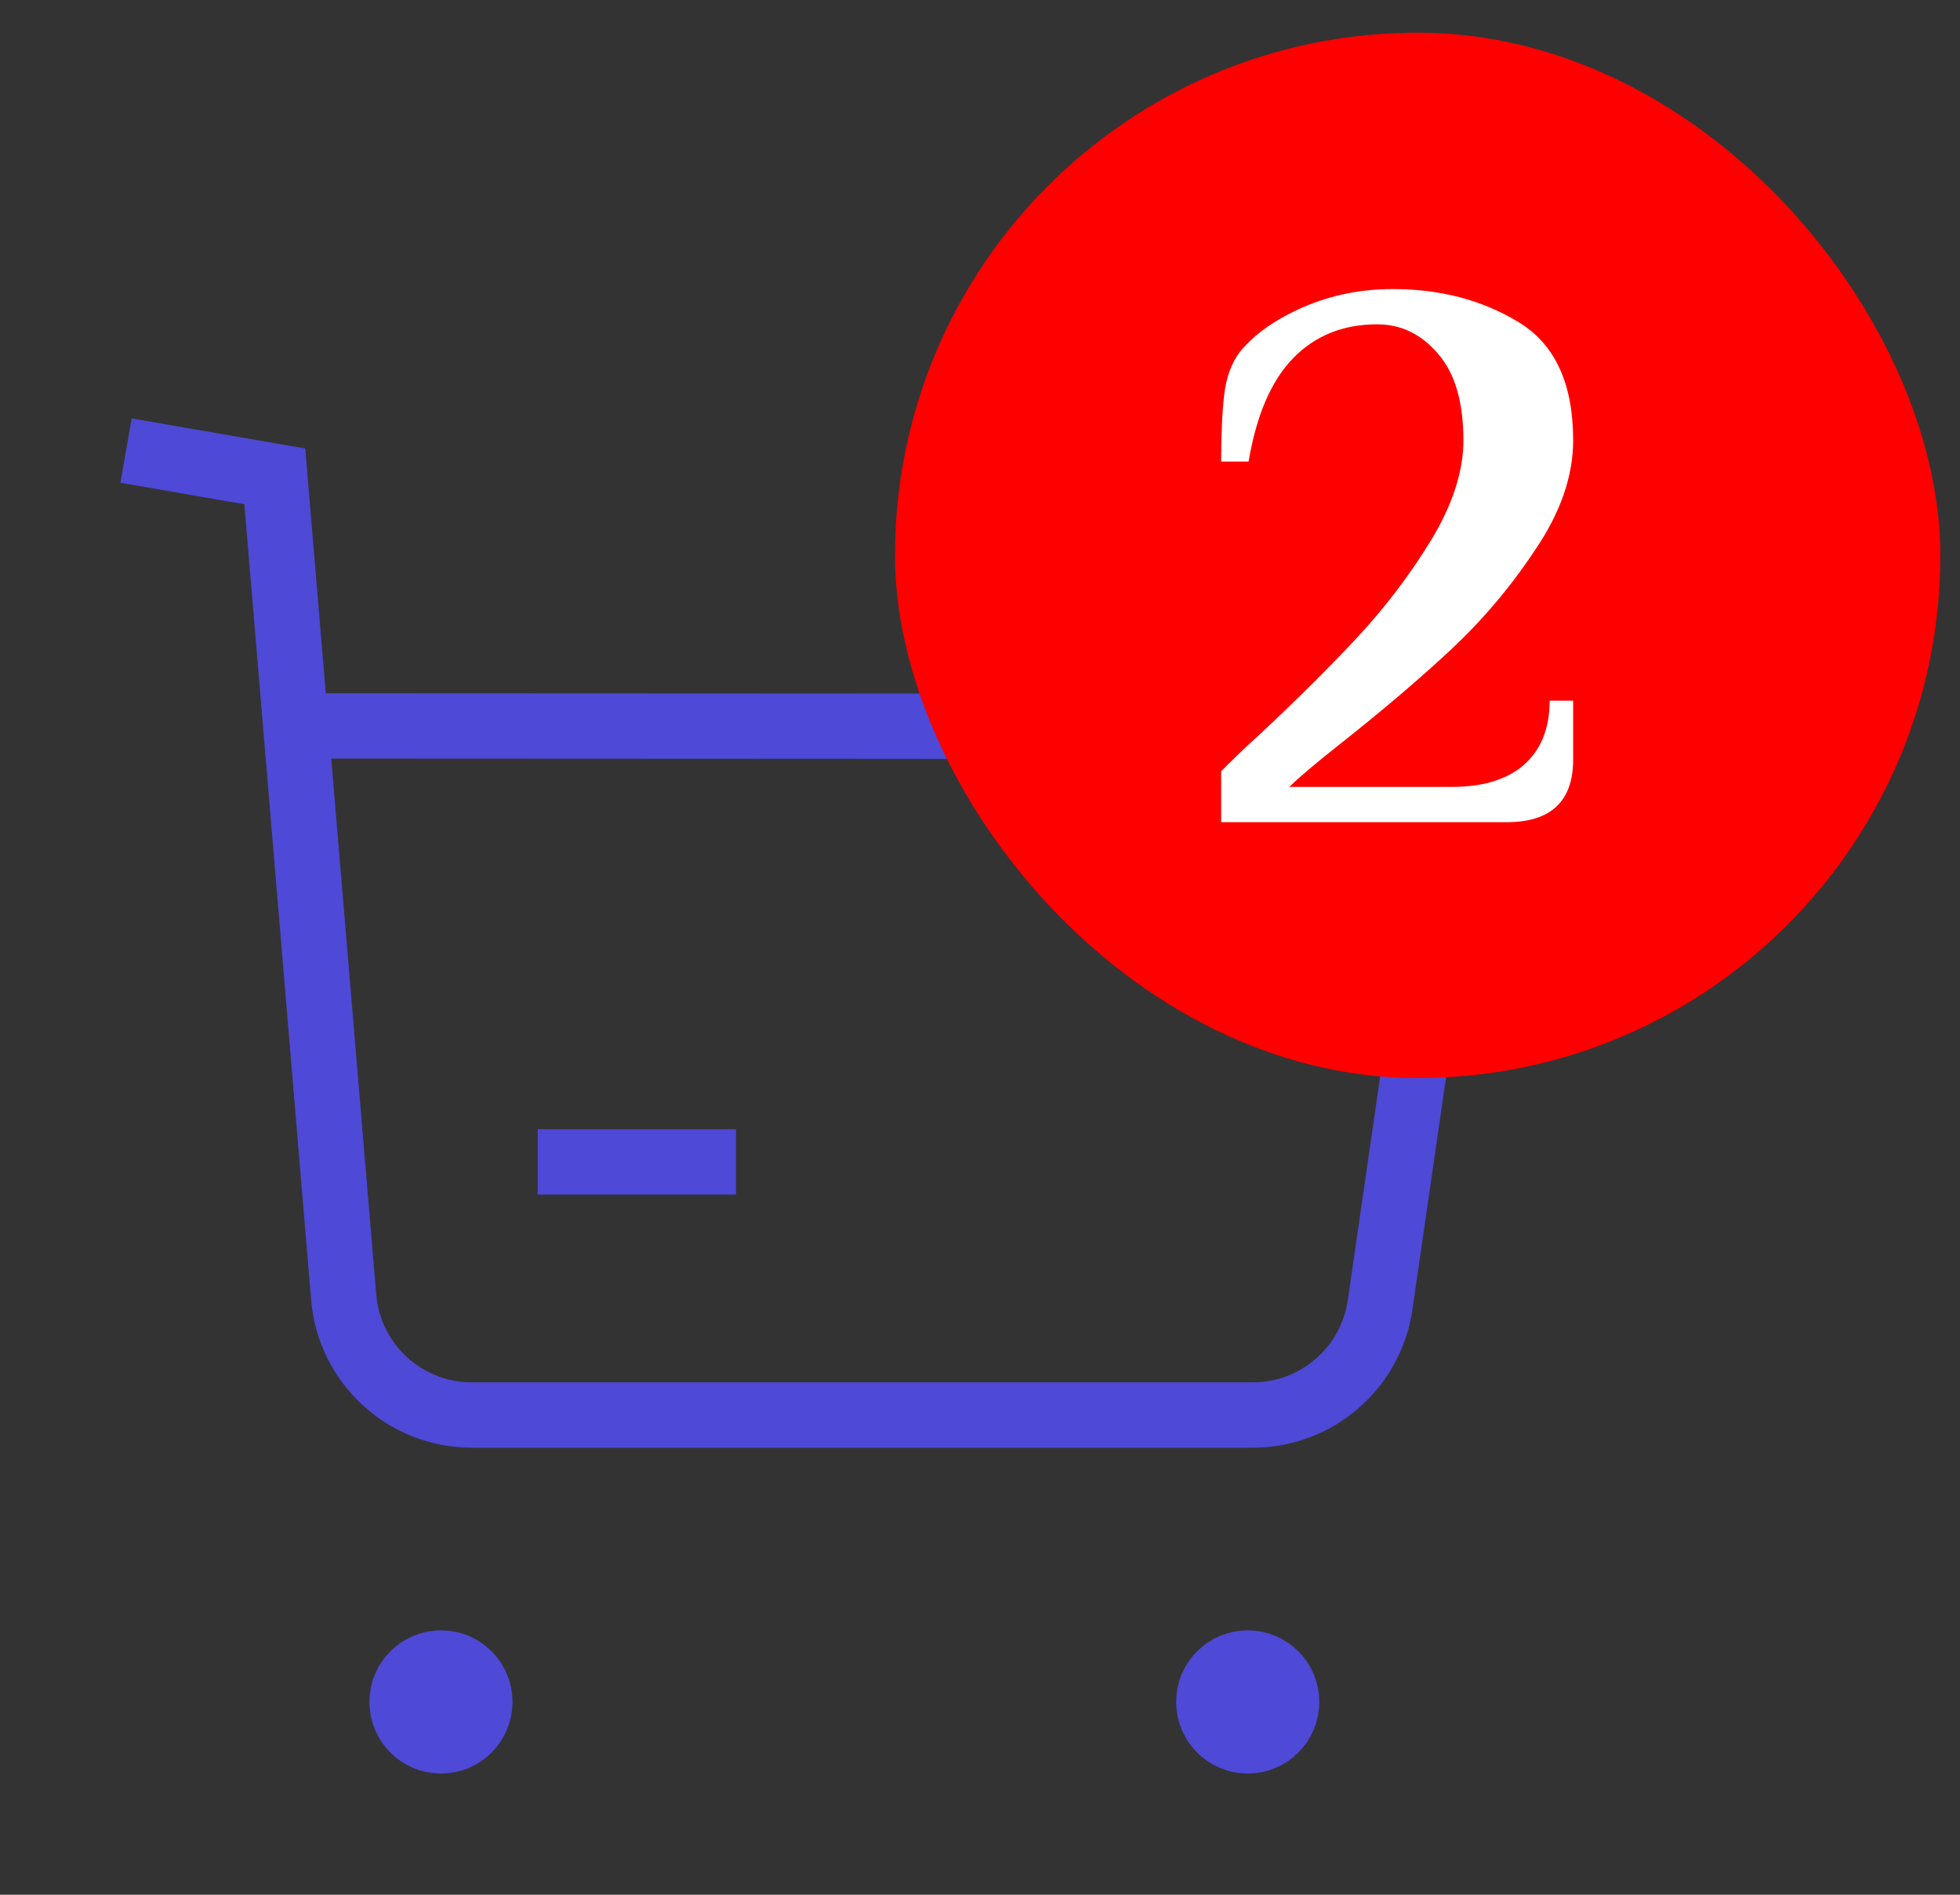 <svg width="30" height="29" viewBox="0 0 30 29" fill="none" xmlns="http://www.w3.org/2000/svg">
<rect x="0" y="0" width="30" height="29" fill="#333333" stroke="none"/>
<path d="M1.929 6.896L4.206 7.291L5.26 19.849C5.344 20.875 6.201 21.662 7.23 21.658H19.171C20.153 21.66 20.986 20.938 21.125 19.966L22.164 12.788C22.28 11.985 21.723 11.241 20.921 11.125C20.851 11.115 4.571 11.11 4.571 11.11" stroke="#4E49D6" strokeWidth="1.5" strokelinecap="round" strokeLinejoin="round"/>
<path fillRule="evenodd" clipRule="evenodd" d="M6.75 25.453C7.079 25.453 7.345 25.72 7.345 26.048C7.345 26.378 7.079 26.645 6.75 26.645C6.42 26.645 6.154 26.378 6.154 26.048C6.154 25.72 6.42 25.453 6.75 25.453Z" fill="#4E49D6" stroke="#4E49D6" strokeWidth="1.5" strokelinecap="round" strokeLinejoin="round"/>
<path fillRule="evenodd" clipRule="evenodd" d="M19.097 25.453C19.427 25.453 19.694 25.72 19.694 26.048C19.694 26.378 19.427 26.645 19.097 26.645C18.768 26.645 18.502 26.378 18.502 26.048C18.502 25.72 18.768 25.453 19.097 25.453Z" fill="#4E49D6" stroke="#4E49D6" strokeWidth="1.5" strokelinecap="round" strokeLinejoin="round"/>
<path d="M8.23 17.783H11.266" stroke="#4E49D6" strokeWidth="1.5" strokelinecap="round" strokeLinejoin="round"/>
<rect x="13.699" y="0.5" width="16" height="16" rx="8" fill="#FE0000"/>
<path d="M18.691 11.804C18.915 11.58 19.099 11.404 19.243 11.276C19.827 10.732 20.335 10.228 20.767 9.764C21.199 9.3 21.579 8.8 21.907 8.264C22.235 7.72 22.399 7.212 22.399 6.74C22.399 6.156 22.271 5.716 22.015 5.42C21.759 5.116 21.447 4.964 21.079 4.964C20.559 4.964 20.131 5.136 19.795 5.48C19.459 5.824 19.231 6.352 19.111 7.064H18.691C18.691 6.64 18.707 6.296 18.739 6.032C18.771 5.768 18.851 5.552 18.979 5.384C19.203 5.112 19.527 4.884 19.951 4.7C20.375 4.516 20.831 4.424 21.319 4.424C22.047 4.424 22.687 4.592 23.239 4.928C23.799 5.264 24.079 5.868 24.079 6.74C24.079 7.284 23.887 7.84 23.503 8.408C23.127 8.976 22.695 9.488 22.207 9.944C21.727 10.392 21.163 10.872 20.515 11.384C20.131 11.688 19.871 11.908 19.735 12.044H22.219C22.699 12.044 23.067 11.932 23.323 11.708C23.587 11.476 23.719 11.148 23.719 10.724H24.079V11.624C24.079 12.264 23.739 12.584 23.059 12.584H18.691V11.804Z" fill="white"/>
</svg>
